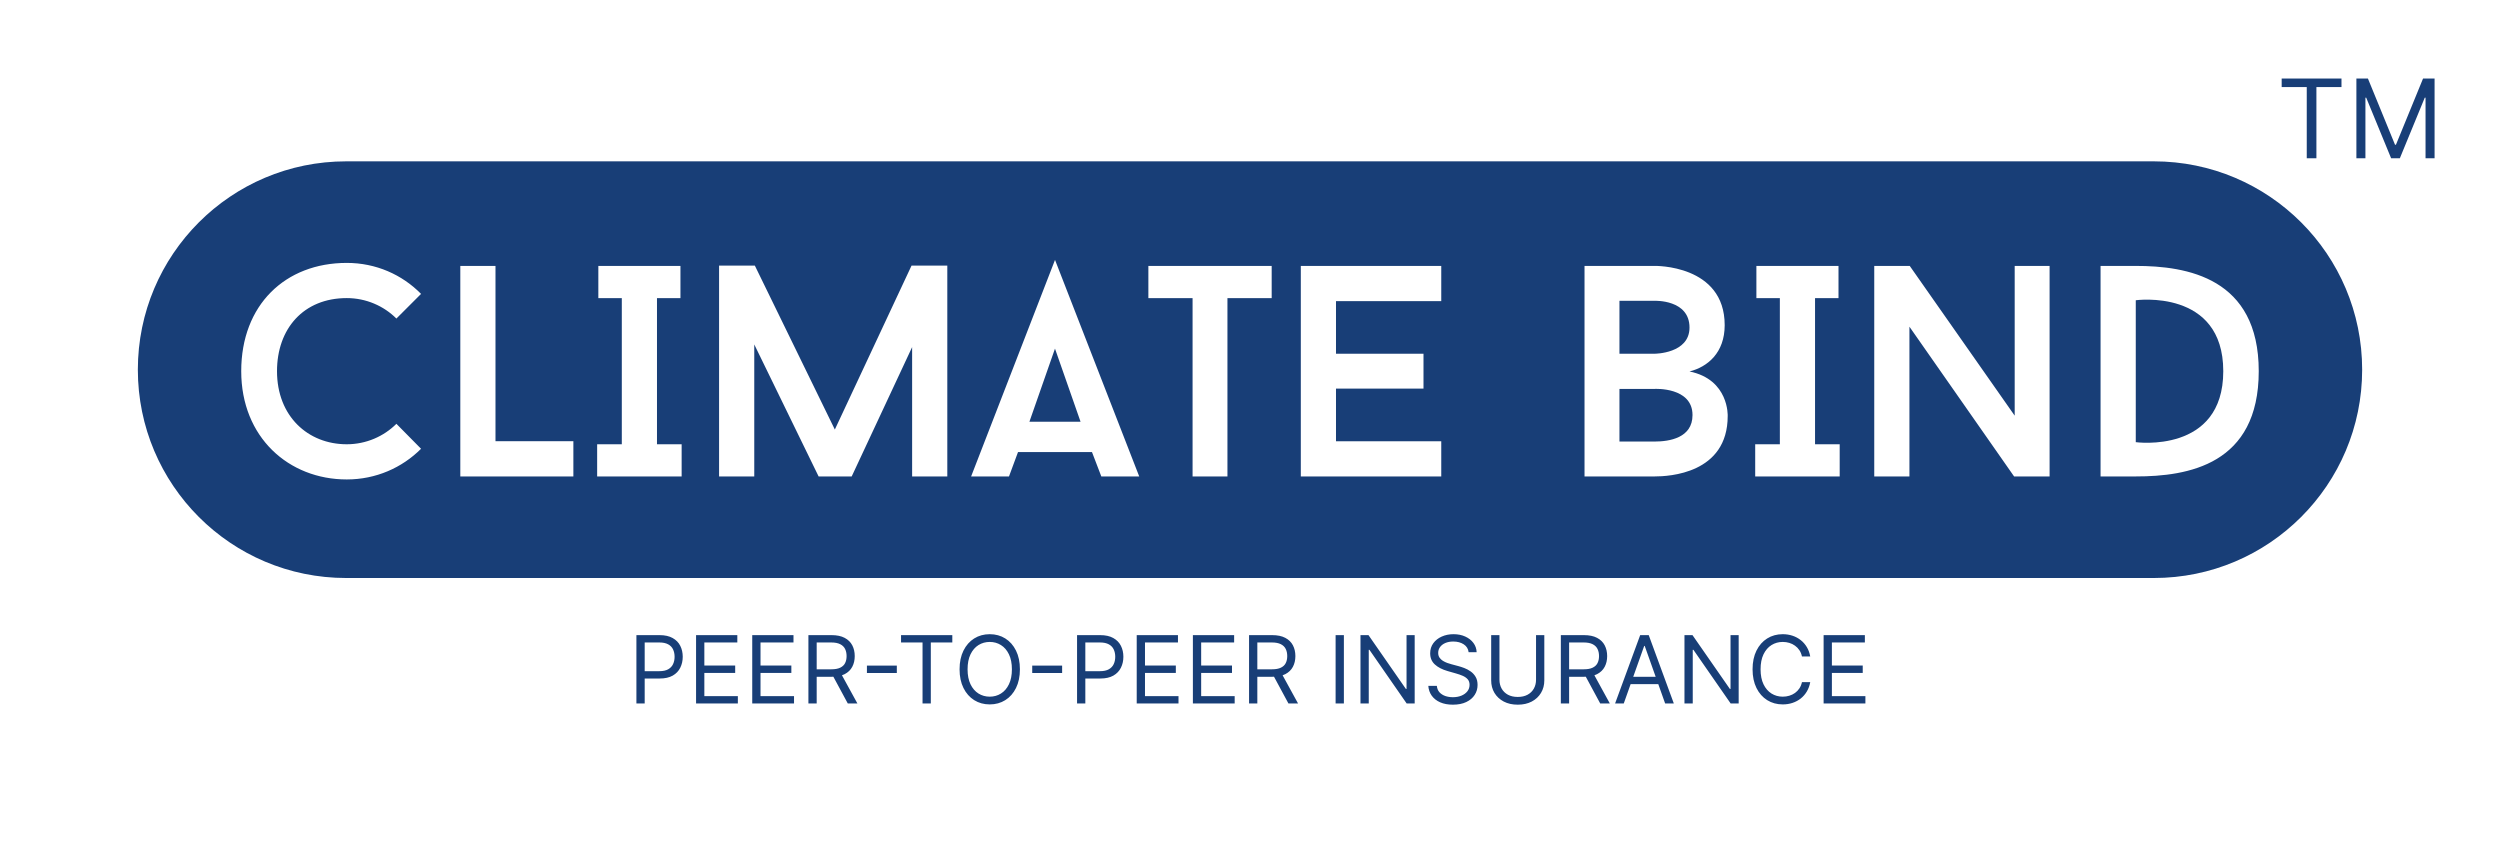<svg width="798" height="270" viewBox="0 0 798 270" fill="none" xmlns="http://www.w3.org/2000/svg">
<path d="M203.142 224.55V202.732H210.514C212.226 202.732 213.625 203.041 214.712 203.659C215.805 204.27 216.615 205.097 217.141 206.141C217.666 207.185 217.929 208.35 217.929 209.635C217.929 210.921 217.666 212.089 217.141 213.14C216.622 214.191 215.82 215.029 214.733 215.654C213.646 216.272 212.254 216.581 210.557 216.581H205.273V214.238H210.472C211.643 214.238 212.585 214.035 213.295 213.63C214.005 213.225 214.52 212.679 214.839 211.99C215.166 211.294 215.33 210.509 215.33 209.635C215.33 208.762 215.166 207.98 214.839 207.292C214.52 206.603 214.001 206.063 213.284 205.672C212.567 205.274 211.615 205.076 210.429 205.076H205.784V224.55H203.142ZM222.185 224.55V202.732H235.353V205.076H224.827V212.448H234.671V214.792H224.827V222.206H235.523V224.55H222.185ZM240.115 224.55V202.732H253.282V205.076H242.757V212.448H252.6V214.792H242.757V222.206H253.453V224.55H240.115ZM258.044 224.55V202.732H265.417C267.121 202.732 268.52 203.023 269.614 203.605C270.708 204.181 271.517 204.973 272.043 205.981C272.569 206.99 272.831 208.137 272.831 209.422C272.831 210.708 272.569 211.848 272.043 212.842C271.517 213.836 270.711 214.618 269.625 215.186C268.538 215.747 267.15 216.027 265.459 216.027H259.493V213.641H265.374C266.539 213.641 267.476 213.471 268.186 213.13C268.904 212.789 269.422 212.306 269.742 211.681C270.069 211.049 270.232 210.296 270.232 209.422C270.232 208.549 270.069 207.785 269.742 207.132C269.415 206.478 268.893 205.974 268.176 205.619C267.458 205.257 266.51 205.076 265.331 205.076H260.686V224.55H258.044ZM268.314 214.749L273.684 224.55H270.615L265.331 214.749H268.314ZM286.268 212.469V214.813H276.722V212.469H286.268ZM287.613 205.076V202.732H303.977V205.076H297.116V224.55H294.474V205.076H287.613ZM325.555 213.641C325.555 215.942 325.14 217.931 324.309 219.607C323.478 221.283 322.338 222.576 320.889 223.485C319.44 224.394 317.785 224.848 315.924 224.848C314.064 224.848 312.409 224.394 310.96 223.485C309.511 222.576 308.371 221.283 307.54 219.607C306.709 217.931 306.294 215.942 306.294 213.641C306.294 211.34 306.709 209.351 307.54 207.675C308.371 205.999 309.511 204.706 310.96 203.797C312.409 202.888 314.064 202.434 315.924 202.434C317.785 202.434 319.44 202.888 320.889 203.797C322.338 204.706 323.478 205.999 324.309 207.675C325.14 209.351 325.555 211.34 325.555 213.641ZM322.998 213.641C322.998 211.752 322.682 210.157 322.05 208.858C321.425 207.558 320.576 206.574 319.504 205.907C318.439 205.239 317.245 204.905 315.924 204.905C314.603 204.905 313.407 205.239 312.334 205.907C311.269 206.574 310.42 207.558 309.788 208.858C309.163 210.157 308.85 211.752 308.85 213.641C308.85 215.53 309.163 217.125 309.788 218.424C310.42 219.724 311.269 220.708 312.334 221.375C313.407 222.043 314.603 222.377 315.924 222.377C317.245 222.377 318.439 222.043 319.504 221.375C320.576 220.708 321.425 219.724 322.05 218.424C322.682 217.125 322.998 215.53 322.998 213.641ZM339.032 212.469V214.813H329.486V212.469H339.032ZM343.796 224.55V202.732H351.169C352.88 202.732 354.279 203.041 355.366 203.659C356.46 204.27 357.269 205.097 357.795 206.141C358.32 207.185 358.583 208.35 358.583 209.635C358.583 210.921 358.32 212.089 357.795 213.14C357.276 214.191 356.474 215.029 355.387 215.654C354.301 216.272 352.909 216.581 351.211 216.581H345.927V214.238H351.126C352.298 214.238 353.239 214.035 353.949 213.63C354.659 213.225 355.174 212.679 355.494 211.99C355.82 211.294 355.984 210.509 355.984 209.635C355.984 208.762 355.82 207.98 355.494 207.292C355.174 206.603 354.656 206.063 353.938 205.672C353.221 205.274 352.269 205.076 351.083 205.076H346.438V224.55H343.796ZM362.839 224.55V202.732H376.007V205.076H365.481V212.448H375.325V214.792H365.481V222.206H376.177V224.55H362.839ZM380.769 224.55V202.732H393.937V205.076H383.411V212.448H393.255V214.792H383.411V222.206H394.107V224.55H380.769ZM398.699 224.55V202.732H406.071C407.775 202.732 409.175 203.023 410.268 203.605C411.362 204.181 412.172 204.973 412.697 205.981C413.223 206.99 413.486 208.137 413.486 209.422C413.486 210.708 413.223 211.848 412.697 212.842C412.172 213.836 411.366 214.618 410.279 215.186C409.192 215.747 407.804 216.027 406.113 216.027H400.148V213.641H406.028C407.193 213.641 408.131 213.471 408.841 213.13C409.558 212.789 410.077 212.306 410.396 211.681C410.723 211.049 410.886 210.296 410.886 209.422C410.886 208.549 410.723 207.785 410.396 207.132C410.069 206.478 409.547 205.974 408.83 205.619C408.113 205.257 407.165 205.076 405.986 205.076H401.341V224.55H398.699ZM408.969 214.749L414.338 224.55H411.27L405.986 214.749H408.969ZM428.968 202.732V224.55H426.326V202.732H428.968ZM451.566 202.732V224.55H449.009L437.12 207.419H436.907V224.55H434.265V202.732H436.822L448.754 219.905H448.967V202.732H451.566ZM468.785 208.186C468.657 207.107 468.138 206.269 467.229 205.672C466.32 205.076 465.205 204.777 463.884 204.777C462.918 204.777 462.073 204.934 461.349 205.246C460.631 205.559 460.07 205.988 459.665 206.535C459.268 207.082 459.069 207.703 459.069 208.399C459.069 208.982 459.207 209.483 459.484 209.902C459.768 210.314 460.131 210.658 460.571 210.935C461.011 211.205 461.473 211.429 461.956 211.606C462.439 211.777 462.883 211.915 463.288 212.022L465.504 212.618C466.072 212.767 466.704 212.973 467.4 213.236C468.103 213.499 468.774 213.858 469.413 214.312C470.06 214.76 470.592 215.335 471.011 216.038C471.43 216.741 471.64 217.604 471.64 218.627C471.64 219.806 471.331 220.871 470.713 221.823C470.102 222.774 469.207 223.531 468.028 224.092C466.857 224.653 465.433 224.934 463.756 224.934C462.194 224.934 460.841 224.681 459.697 224.177C458.561 223.673 457.666 222.97 457.013 222.068C456.366 221.166 456.001 220.118 455.915 218.925H458.643C458.714 219.749 458.991 220.431 459.474 220.971C459.964 221.503 460.582 221.901 461.327 222.164C462.08 222.419 462.89 222.547 463.756 222.547C464.765 222.547 465.67 222.384 466.473 222.057C467.276 221.723 467.911 221.262 468.38 220.672C468.849 220.076 469.083 219.38 469.083 218.584C469.083 217.86 468.881 217.27 468.476 216.816C468.071 216.361 467.538 215.992 466.878 215.708C466.217 215.424 465.504 215.175 464.737 214.962L462.052 214.195C460.347 213.705 458.998 213.005 458.004 212.096C457.009 211.187 456.512 209.997 456.512 208.527C456.512 207.306 456.842 206.24 457.503 205.331C458.17 204.415 459.065 203.705 460.188 203.201C461.317 202.689 462.577 202.434 463.969 202.434C465.376 202.434 466.626 202.686 467.719 203.19C468.813 203.687 469.68 204.369 470.319 205.235C470.965 206.102 471.306 207.086 471.342 208.186H468.785ZM490.302 202.732H492.944V217.178C492.944 218.669 492.593 220.001 491.889 221.173C491.193 222.338 490.21 223.257 488.938 223.932C487.667 224.6 486.176 224.934 484.464 224.934C482.752 224.934 481.261 224.6 479.99 223.932C478.718 223.257 477.731 222.338 477.028 221.173C476.332 220.001 475.984 218.669 475.984 217.178V202.732H478.626V216.965C478.626 218.03 478.86 218.978 479.329 219.809C479.798 220.633 480.465 221.283 481.332 221.759C482.205 222.228 483.249 222.462 484.464 222.462C485.678 222.462 486.722 222.228 487.596 221.759C488.47 221.283 489.137 220.633 489.599 219.809C490.068 218.978 490.302 218.03 490.302 216.965V202.732ZM498.22 224.55V202.732H505.592C507.297 202.732 508.696 203.023 509.79 203.605C510.884 204.181 511.693 204.973 512.219 205.981C512.744 206.99 513.007 208.137 513.007 209.422C513.007 210.708 512.744 211.848 512.219 212.842C511.693 213.836 510.887 214.618 509.8 215.186C508.714 215.747 507.325 216.027 505.635 216.027H499.669V213.641H505.55C506.714 213.641 507.652 213.471 508.362 213.13C509.08 212.789 509.598 212.306 509.918 211.681C510.244 211.049 510.408 210.296 510.408 209.422C510.408 208.549 510.244 207.785 509.918 207.132C509.591 206.478 509.069 205.974 508.352 205.619C507.634 205.257 506.686 205.076 505.507 205.076H500.862V224.55H498.22ZM508.49 214.749L513.859 224.55H510.791L505.507 214.749H508.49ZM518.305 224.55H515.535L523.546 202.732H526.273L534.285 224.55H531.515L524.995 206.184H524.824L518.305 224.55ZM519.327 216.027H530.492V218.371H519.327V216.027ZM554.984 202.732V224.55H552.427L540.538 207.419H540.325V224.55H537.683V202.732H540.24L552.172 219.905H552.385V202.732H554.984ZM577.828 209.55H575.186C575.029 208.79 574.756 208.122 574.365 207.547C573.982 206.972 573.513 206.489 572.959 206.098C572.412 205.701 571.805 205.402 571.137 205.203C570.47 205.005 569.774 204.905 569.049 204.905C567.728 204.905 566.532 205.239 565.459 205.907C564.394 206.574 563.545 207.558 562.913 208.858C562.288 210.157 561.975 211.752 561.975 213.641C561.975 215.53 562.288 217.125 562.913 218.424C563.545 219.724 564.394 220.708 565.459 221.375C566.532 222.043 567.728 222.377 569.049 222.377C569.774 222.377 570.47 222.277 571.137 222.078C571.805 221.88 572.412 221.585 572.959 221.194C573.513 220.796 573.982 220.31 574.365 219.735C574.756 219.152 575.029 218.485 575.186 217.732H577.828C577.629 218.847 577.267 219.845 576.741 220.725C576.216 221.606 575.562 222.355 574.781 222.973C574 223.584 573.123 224.049 572.15 224.369C571.184 224.689 570.15 224.848 569.049 224.848C567.189 224.848 565.534 224.394 564.085 223.485C562.636 222.576 561.496 221.283 560.665 219.607C559.834 217.931 559.419 215.942 559.419 213.641C559.419 211.34 559.834 209.351 560.665 207.675C561.496 205.999 562.636 204.706 564.085 203.797C565.534 202.888 567.189 202.434 569.049 202.434C570.15 202.434 571.184 202.593 572.15 202.913C573.123 203.233 574 203.701 574.781 204.319C575.562 204.93 576.216 205.676 576.741 206.556C577.267 207.43 577.629 208.428 577.828 209.55ZM582.097 224.55V202.732H595.265V205.076H584.739V212.448H594.583V214.792H584.739V222.206H595.435V224.55H582.097Z" fill="#183E77"/>
<path d="M328.59 134.61H344.91L336.75 111.28L328.59 134.61Z" fill="#183E77"/>
<path d="M528.16 124.14H516.93V140.94H528.16C532.86 140.94 540.25 139.79 540.25 132.49C540.25 123.47 528.16 124.14 528.16 124.14Z" fill="#183E77"/>
<path d="M539.29 104.56C539.29 95.54 528.16 96.02 528.16 96.02H516.93V112.91H528.16C528.16 112.91 539.29 112.91 539.29 104.56Z" fill="#183E77"/>
<path d="M687.5 51.5H110.5C73.77 51.5 44 81.27 44 118C44 154.73 73.77 184.5 110.5 184.5H687.5C724.23 184.5 754 154.73 754 118C754 81.27 724.23 51.5 687.5 51.5ZM110.69 141.81C116.83 141.81 122.5 139.31 126.53 135.28L134.4 143.25C128.35 149.3 120 153.04 110.69 153.04C92.16 153.04 77 139.6 77 118.48C77 97.36 91.02 83.92 110.69 83.92C120 83.92 128.35 87.66 134.4 93.81L126.53 101.68C122.5 97.65 116.83 95.15 110.69 95.15C96.87 95.15 88.42 104.94 88.42 118.48C88.42 132.88 98.31 141.81 110.69 141.81ZM183.02 152.08H146.93V84.88H158.16V140.84H183.02V152.07V152.08ZM217.58 152.08H190.61V141.81H198.48V95.16H190.99V84.89H217.2V95.16H209.71V141.81H217.58V152.08ZM302.38 152.08H291.15V110.8L271.86 152.08H261.3L240.76 109.94V152.08H229.53V84.79H240.95L266.48 137.11L290.96 84.79H302.38V152.08ZM351.54 152.08L348.56 144.3H324.95L322.07 152.08H309.98L336.76 82.96L363.64 152.08H351.55H351.54ZM405.91 95.16H391.8V152.08H380.67V95.16H366.56V84.89H405.92V95.16H405.91ZM460.05 96.12H426.45V112.92H454.38V124.05H426.45V140.85H460.05V152.08H415.22V84.88H460.05V96.11V96.12ZM551.48 132.79C551.48 151.22 532.67 152.08 528.15 152.08H505.78V84.88H528.15C528.15 84.88 550.52 84.4 550.52 103.79C550.52 112.62 545.05 117.13 539.29 118.57C551.96 121.16 551.48 132.78 551.48 132.78V132.79ZM587.23 152.08H560.26V141.81H568.13V95.16H560.64V84.89H586.85V95.16H579.36V141.81H587.23V152.08ZM654.23 152.08H642.9L609.49 104.28V152.08H598.26V84.88H609.59L643.09 132.68V84.88H654.23V152.08ZM681.73 152.08H670.5V84.88H681.73C698.05 84.88 720.99 88.62 720.99 118.48C720.99 148.34 698.43 152.08 681.73 152.08Z" fill="#183E77"/>
<path d="M681.738 95.83V141.14C681.738 141.14 709.668 144.98 709.668 118.49C709.668 92 681.738 95.84 681.738 95.84V95.83Z" fill="#183E77"/>
<path d="M728.311 27.8V25.066H747.402V27.8H739.398V50.52H736.316V27.8H728.311ZM752.16 25.066H755.839L764.489 46.195H764.787L773.438 25.066H777.117V50.52H774.233V31.18H773.985L766.03 50.52H763.246L755.292 31.18H755.043V50.52H752.16V25.066Z" fill="#183E77"/>
</svg>
